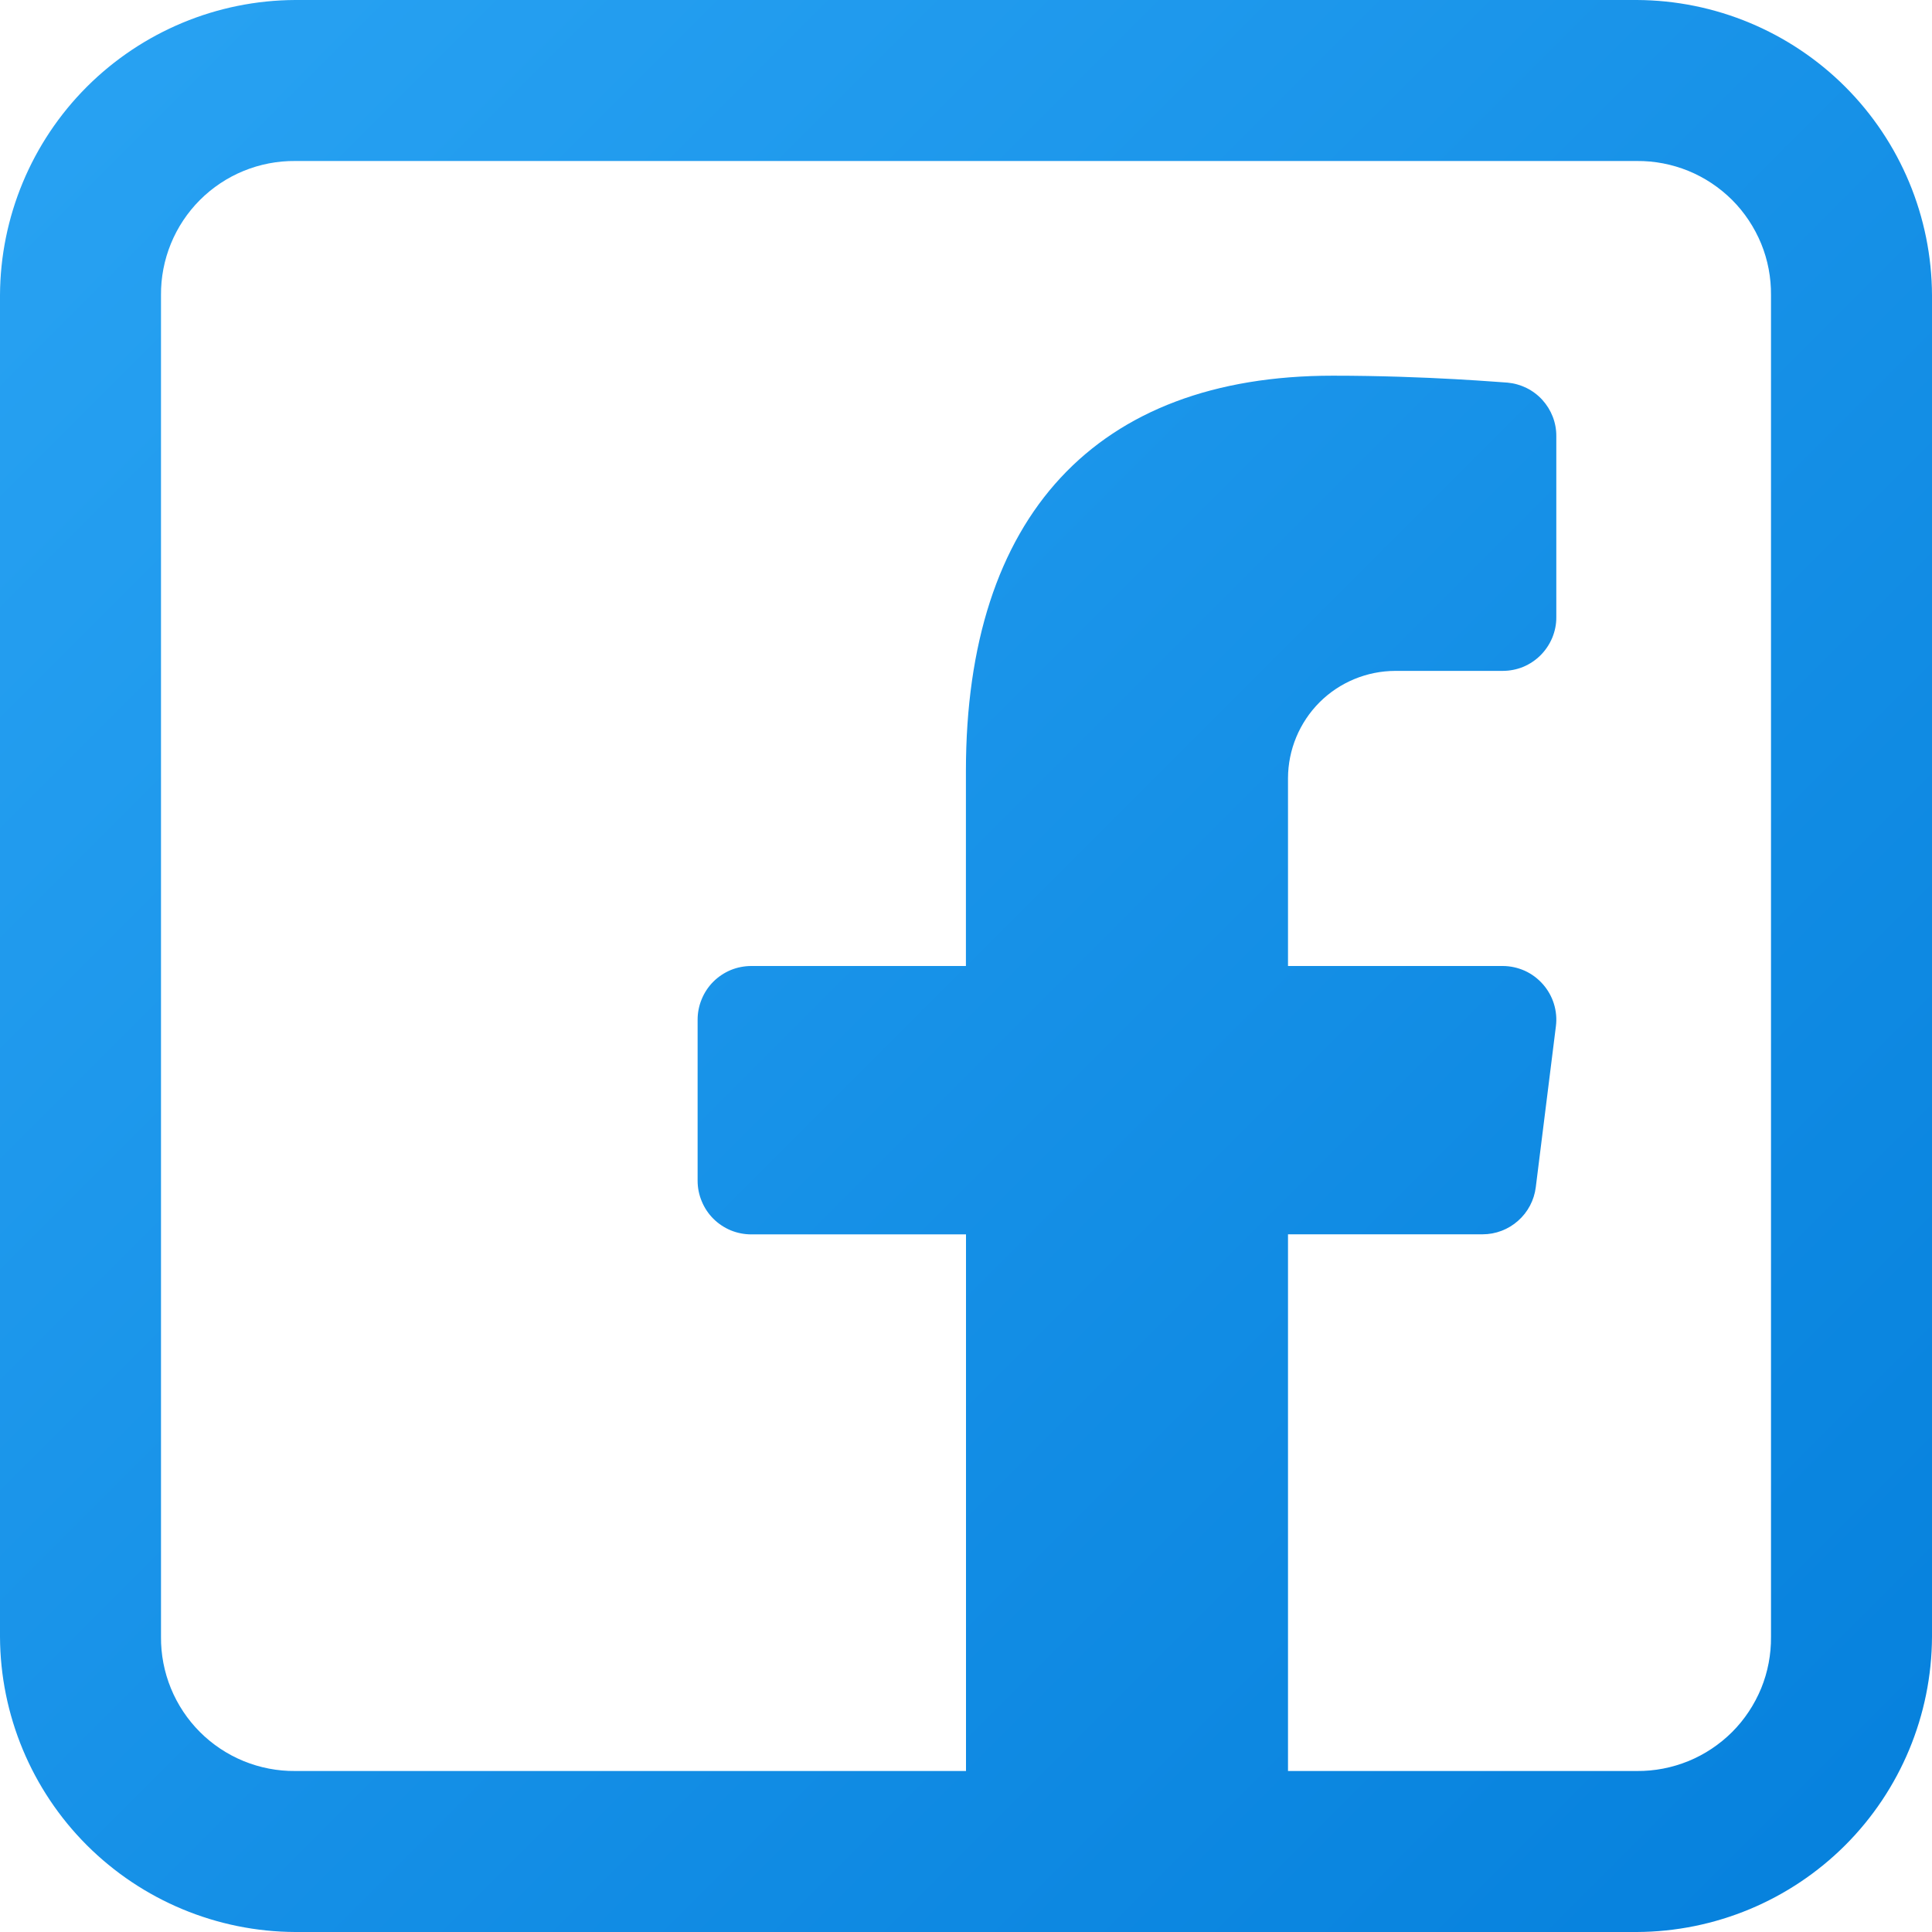 <svg width="24" height="24" viewBox="0 0 24 24" fill="none" xmlns="http://www.w3.org/2000/svg">
<path d="M3.667 0C2.696 0.004 1.766 0.392 1.079 1.078C0.392 1.765 0.004 2.696 0 3.667V20.333C0.004 21.304 0.392 22.235 1.079 22.922C1.766 23.608 2.696 23.996 3.667 24H20.333C21.305 23.996 22.235 23.608 22.922 22.922C23.609 22.235 23.996 21.304 24 20.333V3.667C23.996 2.696 23.609 1.765 22.922 1.078C22.235 0.392 21.305 0.004 20.333 0H3.667ZM3.667 2H20.333C20.553 1.998 20.77 2.04 20.974 2.123C21.177 2.206 21.361 2.329 21.517 2.484C21.672 2.639 21.794 2.824 21.878 3.027C21.961 3.23 22.002 3.448 22 3.667V20.333C22.002 20.552 21.961 20.77 21.878 20.973C21.794 21.176 21.672 21.361 21.517 21.516C21.361 21.671 21.177 21.794 20.974 21.877C20.77 21.96 20.553 22.002 20.333 22H16V15.333H18.417C18.58 15.333 18.737 15.273 18.858 15.165C18.98 15.058 19.058 14.909 19.078 14.748L19.328 12.748C19.34 12.654 19.331 12.559 19.303 12.469C19.275 12.379 19.228 12.296 19.166 12.226C19.103 12.155 19.027 12.098 18.941 12.059C18.855 12.021 18.762 12 18.667 12H16V9.667C16.001 9.314 16.142 8.975 16.391 8.725C16.641 8.475 16.98 8.335 17.333 8.334H18.666C18.754 8.334 18.841 8.317 18.922 8.284C19.003 8.25 19.076 8.201 19.138 8.139C19.2 8.077 19.249 8.003 19.283 7.922C19.316 7.841 19.334 7.755 19.333 7.667V5.417C19.334 5.25 19.271 5.09 19.159 4.967C19.047 4.844 18.892 4.768 18.726 4.753C18.687 4.753 17.746 4.667 16.555 4.667C13.617 4.667 11.999 6.411 11.999 9.578V12H9.333C9.246 12 9.159 12.017 9.078 12.05C8.997 12.084 8.923 12.133 8.861 12.195C8.799 12.257 8.75 12.331 8.717 12.412C8.683 12.493 8.666 12.579 8.666 12.667V14.667C8.666 14.755 8.683 14.841 8.717 14.922C8.75 15.003 8.799 15.077 8.861 15.139C8.923 15.201 8.997 15.25 9.078 15.284C9.159 15.317 9.246 15.334 9.333 15.334H12V22H3.667C3.448 22.002 3.23 21.96 3.027 21.877C2.824 21.794 2.639 21.671 2.484 21.516C2.329 21.361 2.206 21.176 2.123 20.973C2.04 20.77 1.998 20.552 2 20.333V3.667C1.998 3.448 2.04 3.23 2.123 3.027C2.206 2.824 2.329 2.639 2.484 2.484C2.639 2.329 2.824 2.206 3.027 2.123C3.23 2.04 3.448 1.998 3.667 2Z" fill="url(#paint0_linear)"/>
<defs>
<linearGradient id="paint0_linear" x1="24" y1="24" x2="0" y2="0" gradientUnits="userSpaceOnUse">
<stop stop-color="#0580DC"/>
<stop offset="1" stop-color="#29A3F3"/>
</linearGradient>
</defs>
</svg>
